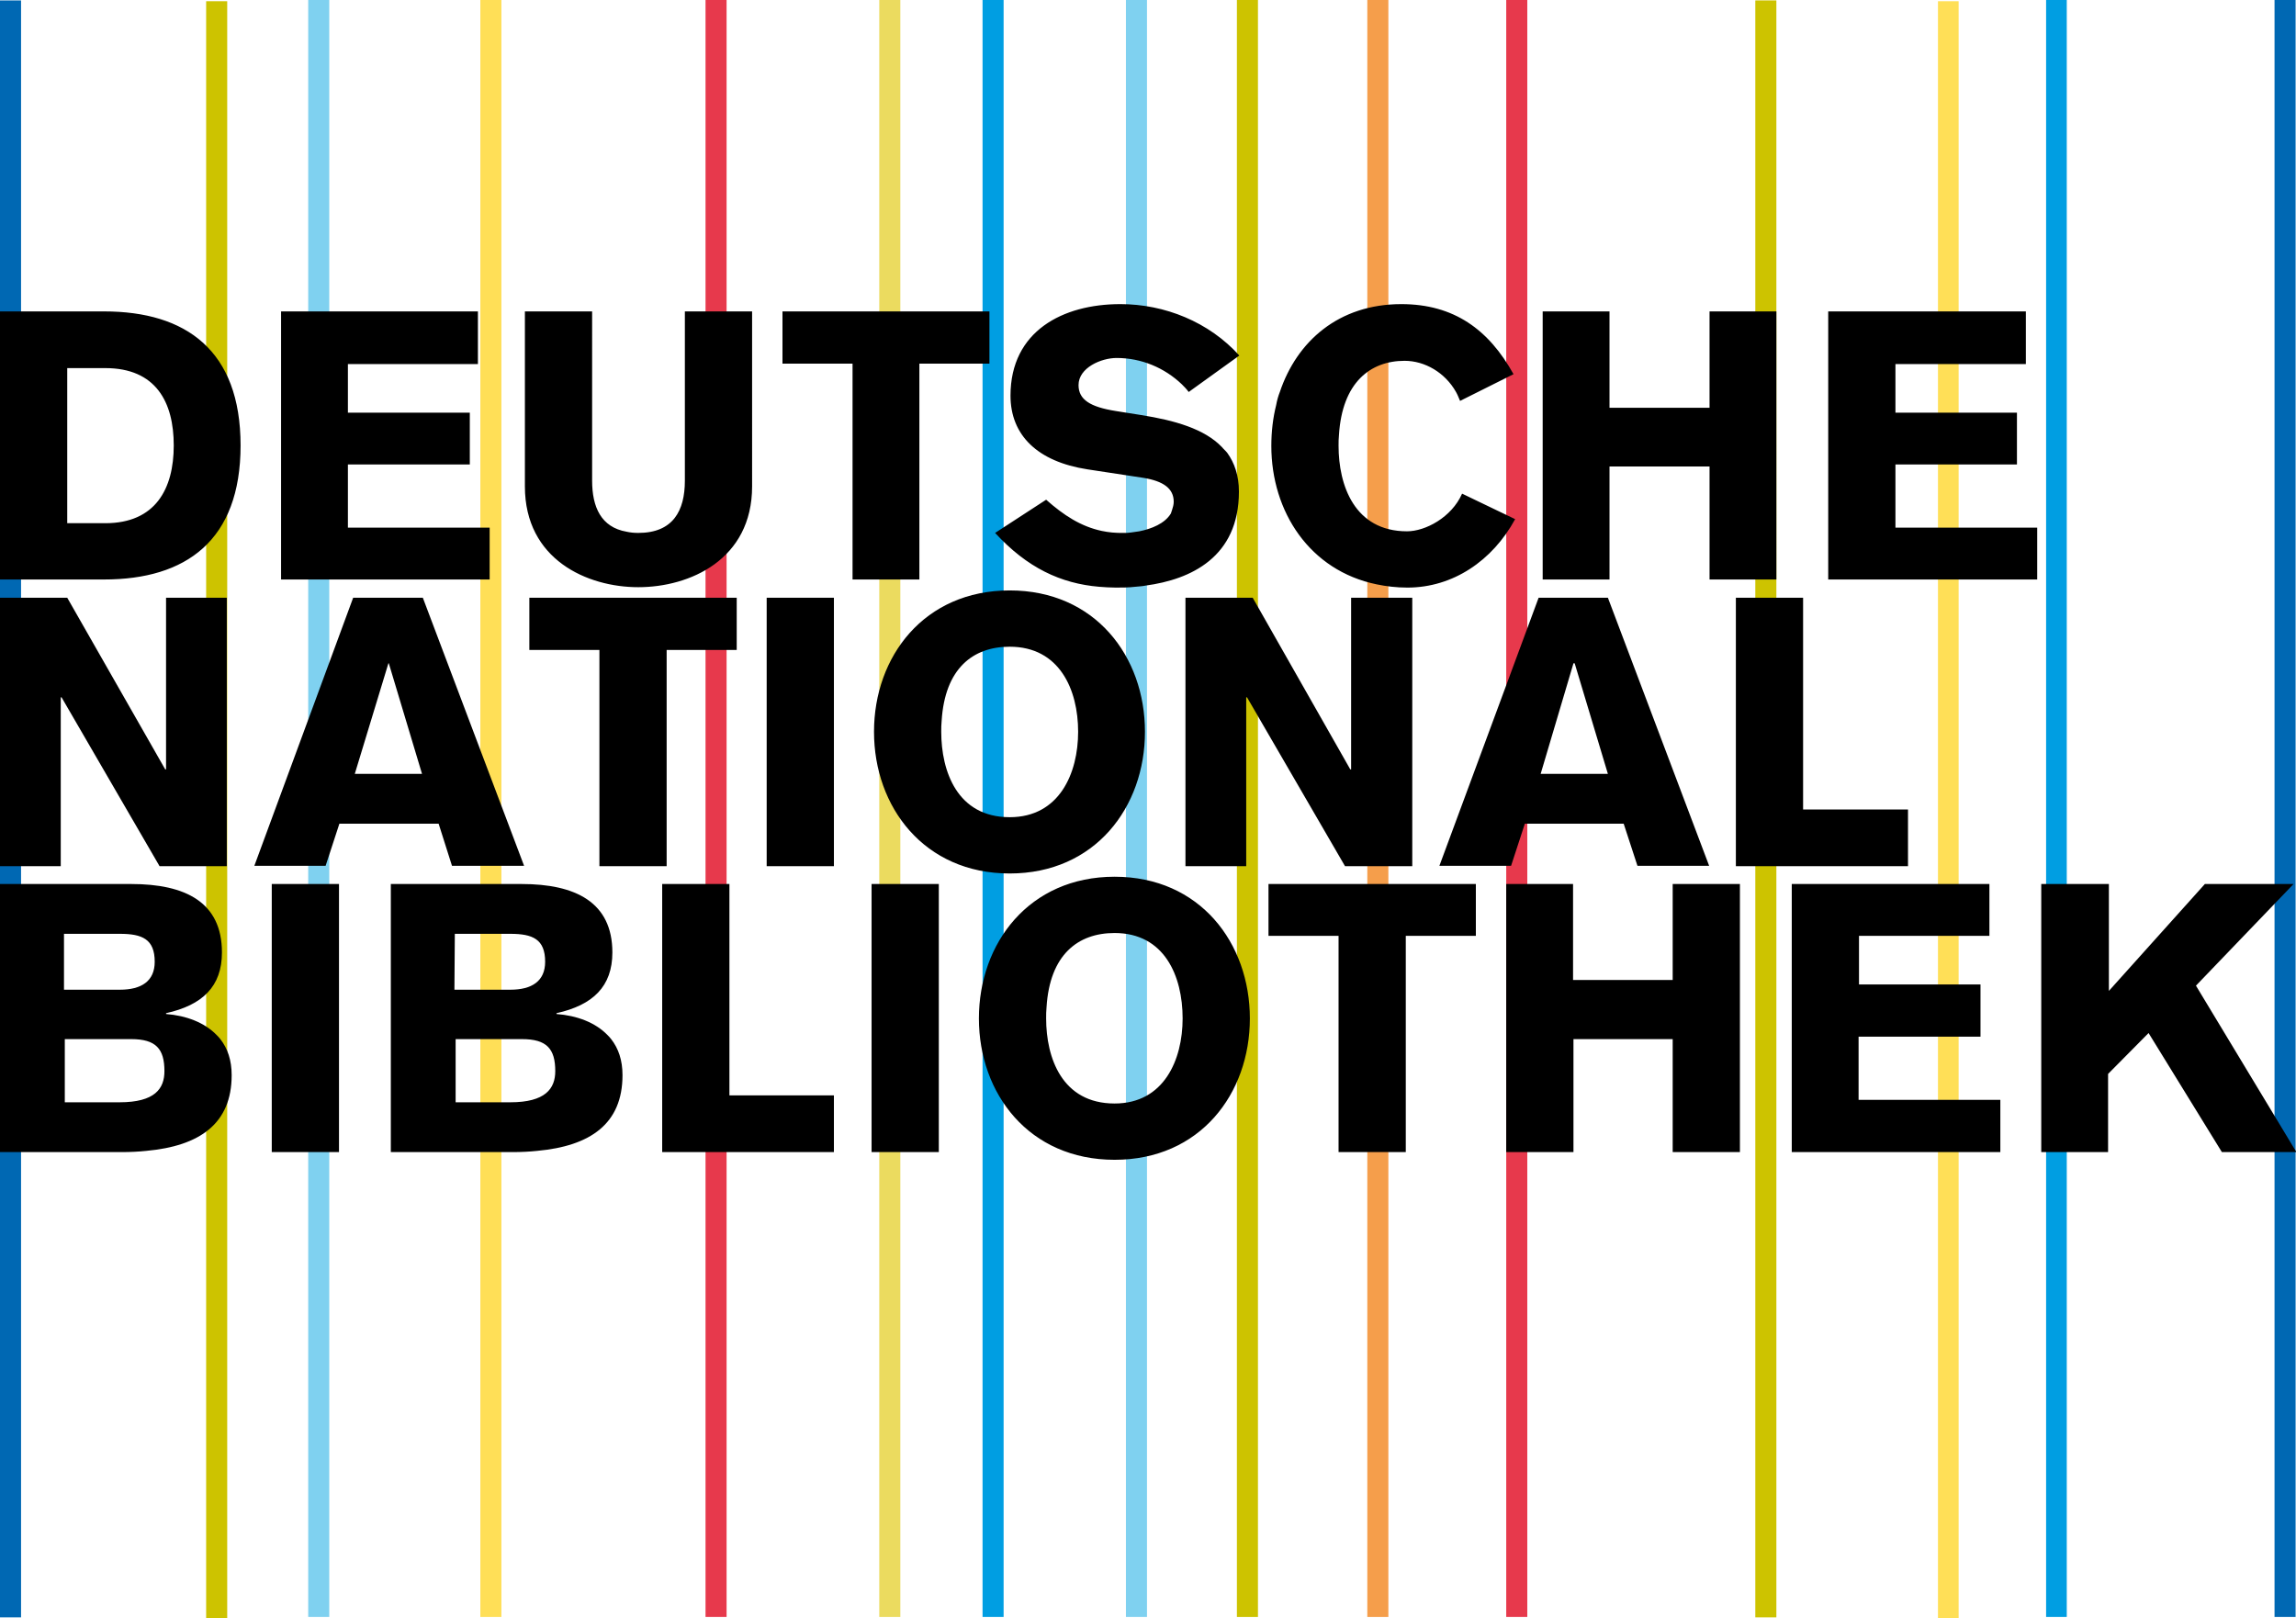 <svg xmlns="http://www.w3.org/2000/svg" id="Ebene_1" viewBox="0 0 566.9 399.6"><style>.st0{fill:#E7394C;} .st1{fill:#0068B3;} .st2{fill:#CDC300;} .st3{fill:#7FD1F0;} .st4{fill:#FFDF57;} .st5{fill:#EBDB5F;} .st6{fill:#009EE2;} .st7{fill:#F59E4B;}</style><path d="M174.2 0v399.3h5.2V0h-5.2zm197.7 0v399.3h5.2V0h-5.2z" class="st0"/><path d="M561.6 0v399.3h5.2V0h-5.2zM0 .1v399.3h5.2V.1H0z" class="st1"/><path d="M305.4 0v399.3h5.2V0h-5.2zm128 .1v399.3h5.2V.1h-5.2zM50.9.3v399.3h5.2V.3h-5.2z" class="st2"/><path d="M76.1 0v399.3h5.2V0h-5.2zM278 0v399.3h5.2V0H278z" class="st3"/><path d="M118.6 0v399.3h5.2V0h-5.2zm359.9.3v399.3h5.1V.3h-5.1z" class="st4"/><path d="M217.1 0v399.3h5.2V0h-5.2z" class="st5"/><path d="M242.6 0v399.3h5.2V0h-5.2zm262.6 0v399.3h5.1V0h-5.1z" class="st6"/><path d="M337.6 0v399.3h5.2V0h-5.2z" class="st7"/><path d="M276.6 75.1c-14.1 0-27.1 6.6-27.1 22.6 0 9.8 6.7 16.3 19 18.2l13.8 2.1c4.9.8 7.5 2.6 7.5 5.9 0 .7-.2 1.4-.4 2l-.3.9c-1.5 2.5-4.8 3.8-7.8 4.4l-2.1.3c-.6.1-1.2.1-1.7.1-1 0-2 0-2.9-.1-.9-.1-1.7-.2-2.6-.4-5.1-1.1-9.3-3.8-13.7-7.7l-12.6 8.2c7.9 8.6 16.2 12.5 25.7 13.3 1.4.1 2.7.2 4.1.2 1.5 0 3.1 0 4.8-.2.8-.1 1.7-.1 2.6-.3 11.1-1.5 23-7 23-23.2 0-4-1.1-7.1-2.9-9.6-.4-.5-.9-.9-1.3-1.4-4.3-4.5-11.7-6.6-19.9-7.9l-6.3-1c-6.3-1-9.2-2.8-9.2-6.4 0-4.3 5.6-6.7 9.4-6.7 6.1 0 11.8 2.4 16.1 6.5.6.6 1.2 1.2 1.7 1.9l12.5-9c-7.5-8.3-18.4-12.7-29.4-12.7zm69.4 0c-15.5 0-25.8 9.2-30 21.7-.4 1-.7 2.1-.9 3.2-.8 3.2-1.2 6.6-1.2 10.1 0 16.3 9.5 30.8 26 34.2 2.4.5 4.9.8 7.6.8 11.2 0 21-6.6 26.6-16.9l-13.1-6.3c-2.6 5.9-9.1 9.3-13.6 9.3-13 0-16.9-11.4-16.9-21.1 0-.9 0-1.8.1-2.7.8-12.9 7.7-18.3 16.2-18.3 5 0 10 2.9 12.7 7.7.4.7.7 1.5 1 2.2l13.2-6.6c-6.1-11-14.7-17.3-27.7-17.3zM0 76.9v66.2h25.7c20.2 0 33.7-9.6 33.7-33.1S45.9 76.9 25.7 76.9H0zm69.4 0v66.2h51.5v-12.8h-35v-15.6H116v-12.8H85.9v-12H118v-13H69.4zm60.2 0v43.2c0 18.1 15.4 24.9 28 24.9 12.7 0 28.1-6.8 28.1-24.9V76.9h-16.6v41.8c0 7.4-2.9 12.9-11.5 12.9-1.1 0-2-.1-2.9-.3-6.3-1.1-8.5-6.1-8.5-12.6V76.9h-16.6zm63.6 0v12.9h17.3v53.3H227V89.8h17.3V76.9h-51.1zm187.7 0v66.2h16.5v-27.9h24.7v27.9h16.5V76.9h-16.5v23.8h-24.7V76.9h-16.5zm70.5 0v66.2H503v-12.8h-35v-15.6h30v-12.8h-30v-12h32.2v-13h-48.8zm-434.8 14H26c12.5 0 16.9 8.4 16.9 19.1 0 10.7-4.5 19.2-16.9 19.2h-9.4V90.9zm232.7 54.9c-21.1 0-33.5 16.3-33.5 34.9 0 18.6 12.4 35 33.5 35s33.4-16.4 33.4-35-12.3-34.9-33.4-34.9zM0 147.6v66.3h15v-41.7h.2l24.2 41.7H56v-66.3H41V190h-.2l-24.2-42.4H0zm87.2 0l-24.4 66.2h17.6l3.4-10.4h24.5l3.3 10.4h17.8l-25-66.2H87.2zm43.5 0v12.9H148v53.4h16.6v-53.4h17.3v-12.9h-51.2zm58.6 0v66.3h16.6v-66.3h-16.6zm103.4 0v66.3h15v-41.7h.2l24.2 41.7h16.6v-66.3h-15.1V190h-.2l-24.1-42.4h-16.6zm87.2 0l-24.5 66.2h17.7l3.4-10.4h24.4l3.4 10.4H422l-25-66.2h-17.1zm48.7 0v66.3h42.5v-14h-25.9v-52.3h-16.6zm-179.3 12.1c12.3 0 16.9 10.6 16.9 21 0 10.2-4.6 21.1-16.9 21.1-13 0-16.9-11.4-16.9-21.1 0-.9 0-1.8.1-2.7.8-12.9 7.7-18.3 16.8-18.3zm-153.4 4.1h.1l8.2 27.3H87.6l8.3-27.3zm292.6 0h.3l8.2 27.3h-16.6l8.1-27.3zm-113.3 52.7c-21.1 0-33.5 16.4-33.5 35s12.4 34.9 33.5 34.9 33.4-16.3 33.4-34.9-12.3-35-33.4-35zM0 218.3v66.2h30.1c2.1 0 4.1-.1 6-.3 13.2-1.2 21.1-6.7 21.1-18.7 0-3.7-1-6.6-2.8-8.9-.3-.4-.6-.7-.9-1-3-3.1-7.5-4.8-12.5-5.2v-.2c9-2 13.8-6.6 13.8-15 0-12.4-9-16.9-22.4-16.9H0zm67.1 0v66.2h16.6v-66.2H67.1zm29.4 0v66.2h30.1c2.1 0 4.1-.1 6-.3 13.2-1.2 21.1-6.7 21.1-18.7 0-3.7-1-6.6-2.8-8.9-.3-.4-.6-.7-.9-1-3-3.1-7.5-4.8-12.6-5.2v-.2c9-2 13.8-6.6 13.8-15 0-12.4-9.1-16.9-22.4-16.9H96.5zm67 0v66.2h42.4v-14h-25.8v-52.2h-16.6zm51.7 0v66.2h16.6v-66.2h-16.6zm98 0v12.8h17.3v53.4h16.6v-53.4h17.3v-12.8h-51.2zm58.7 0v66.2h16.6v-27.9H413v27.9h16.6v-66.2H413V242h-24.6v-23.7h-16.5zm70.5 0v66.2h51.5v-12.9h-35V256H489v-12.9h-30v-12h32.2v-12.8h-48.8zm61.6 0v66.2h16.5v-19.3l10-10.1 18.1 29.4H567l-24.8-41.1 24.1-25.1h-21.9l-23.7 26.4v-26.4H504zm-228.8 12.1c12.3 0 16.8 10.6 16.8 21.1 0 10.2-4.6 21-16.8 21-13 0-16.9-11.3-16.9-21 0-.9 0-1.9.1-2.8.8-12.9 7.7-18.3 16.8-18.3zm-259.4.2h13.8c5.5 0 8.6 1.3 8.6 6.9 0 4.8-3.3 6.9-8.6 6.9H15.8v-13.8zm96.5 0H126c5.5 0 8.6 1.3 8.6 6.9 0 4.8-3.3 6.9-8.6 6.9h-13.8l.1-13.8zm-96.3 26h16.4c6.1 0 8.2 2.4 8.2 7.9 0 4.3-2.3 7.7-11.1 7.7H16v-15.6zm96.5 0h16.4c6.1 0 8.2 2.4 8.2 7.9 0 4.3-2.4 7.7-11.1 7.7h-13.5v-15.6z"/></svg>